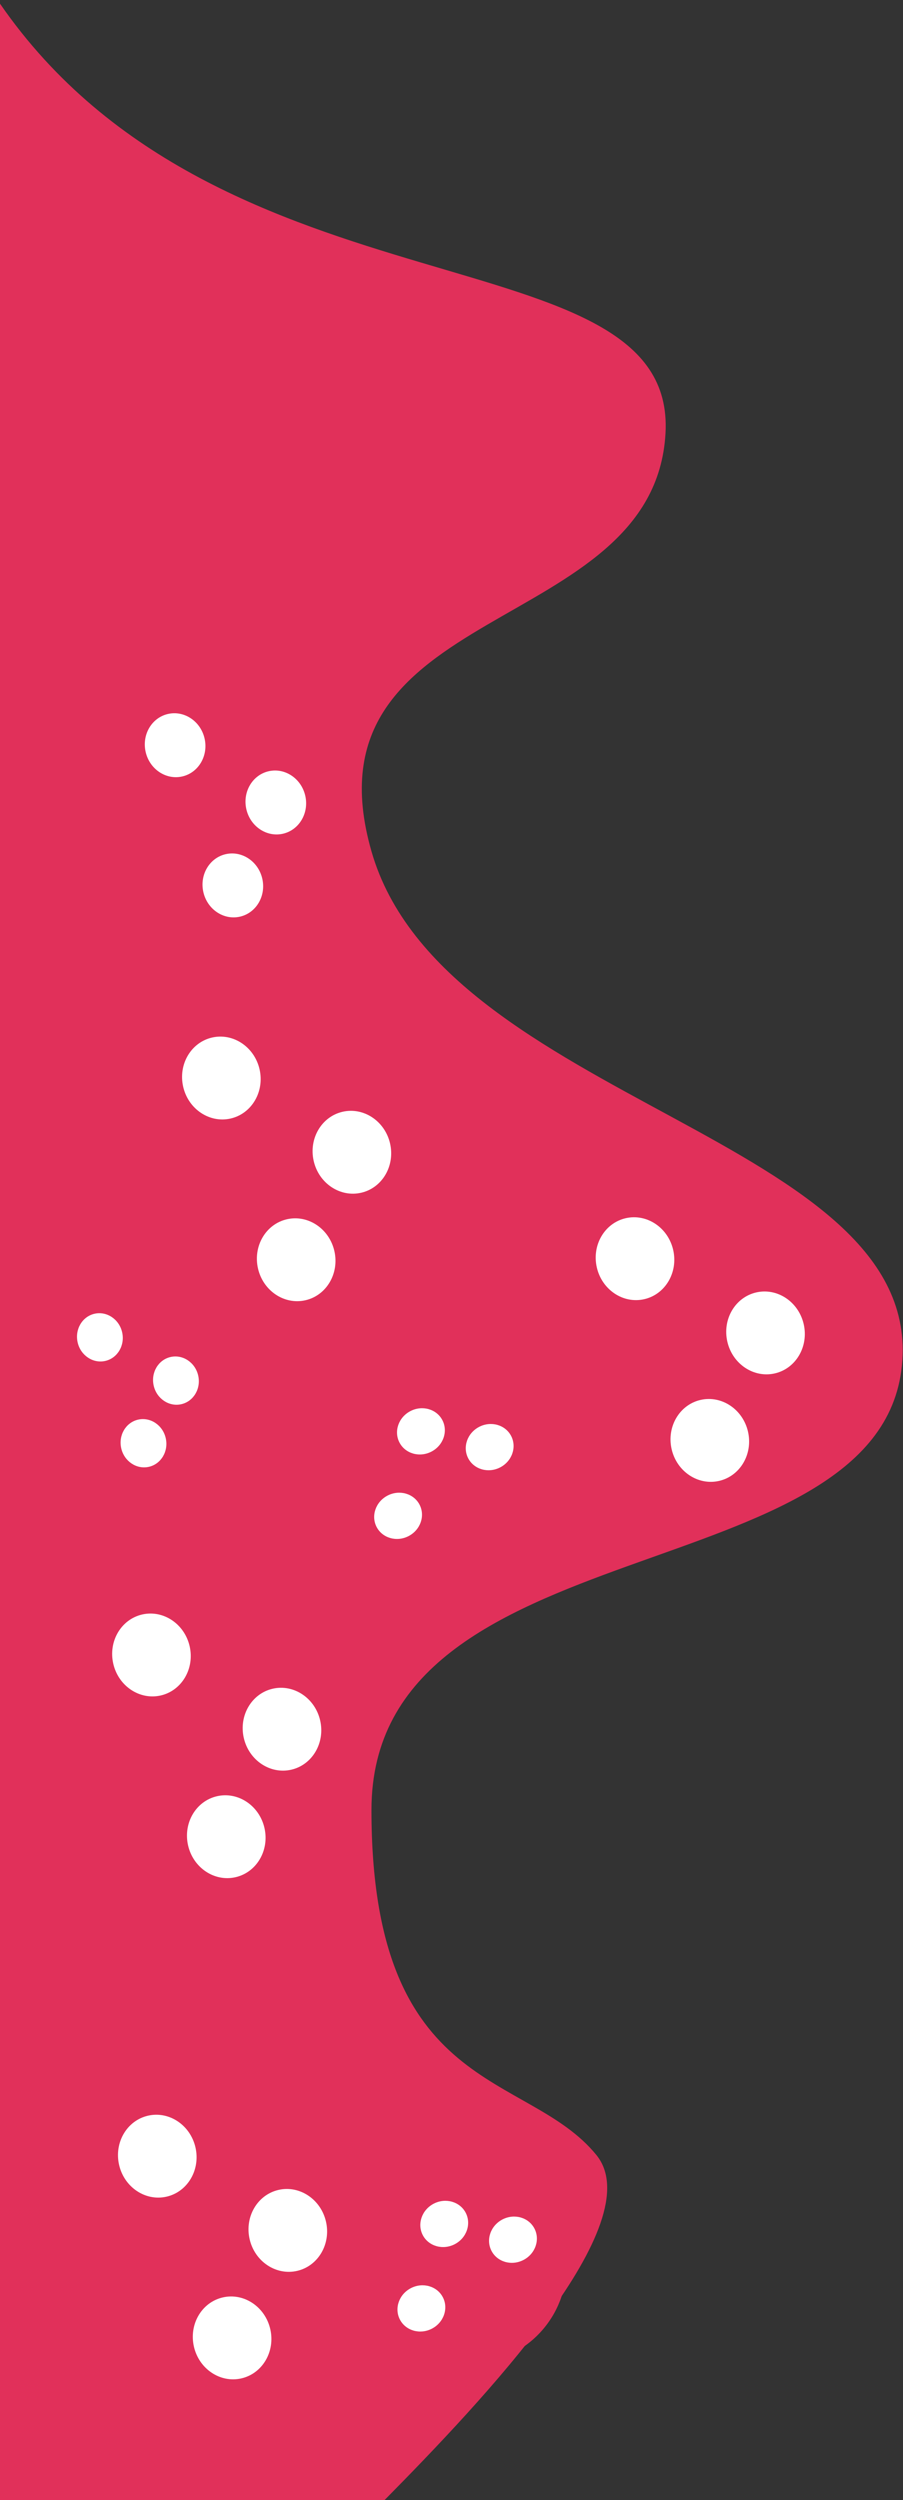 <svg width="155" height="429" viewBox="0 0 155 429" fill="none" xmlns="http://www.w3.org/2000/svg">
<rect x="0" y="0" width="155" height="429" fill="#333333" stroke="none"/>
<path d="M114.234 74.357C116.213 39.249 38.101 55.8 2.01017e-05 0.631L0 429H66C82.824 411.948 111.858 381.399 102.358 369.764C90.482 355.219 63.762 359.733 63.762 310.582C63.762 261.431 150.85 273.468 154.809 234.348C158.767 195.228 76.133 189.21 63.762 146.077C51.392 102.945 112.254 109.465 114.234 74.357Z" fill="#E1305A"/>
<ellipse cx="36.106" cy="140.587" rx="22.304" ry="21.665" transform="rotate(77.07 36.106 140.587)" fill="#E1305A"/>
<ellipse cx="39.965" cy="151.93" rx="5.5" ry="5.187" transform="rotate(77.07 39.965 151.93)" fill="white"/>
<ellipse cx="30.058" cy="127.872" rx="5.5" ry="5.187" transform="rotate(77.07 30.058 127.872)" fill="white"/>
<ellipse cx="47.343" cy="137.699" rx="5.5" ry="5.187" transform="rotate(77.07 47.343 137.699)" fill="white"/>
<ellipse cx="45.838" cy="201.46" rx="28.91" ry="28.081" transform="rotate(77.07 45.838 201.46)" fill="#E1305A"/>
<ellipse cx="50.84" cy="216.163" rx="7.128" ry="6.724" transform="rotate(77.07 50.84 216.163)" fill="white"/>
<ellipse cx="37.998" cy="184.98" rx="7.128" ry="6.724" transform="rotate(77.07 37.998 184.98)" fill="white"/>
<ellipse cx="60.402" cy="197.717" rx="7.128" ry="6.724" transform="rotate(77.07 60.402 197.717)" fill="white"/>
<ellipse cx="116.838" cy="232.46" rx="28.91" ry="28.081" transform="rotate(77.07 116.838 232.46)" fill="#E1305A"/>
<ellipse cx="121.84" cy="247.163" rx="7.128" ry="6.724" transform="rotate(77.07 121.84 247.163)" fill="white"/>
<ellipse cx="108.998" cy="215.98" rx="7.128" ry="6.724" transform="rotate(77.07 108.998 215.98)" fill="white"/>
<ellipse cx="131.402" cy="228.717" rx="7.128" ry="6.724" transform="rotate(77.07 131.402 228.717)" fill="white"/>
<ellipse cx="34.838" cy="386.46" rx="28.91" ry="28.081" transform="rotate(77.07 34.838 386.46)" fill="#E1305A"/>
<ellipse cx="39.84" cy="401.163" rx="7.128" ry="6.724" transform="rotate(77.07 39.84 401.163)" fill="white"/>
<ellipse cx="26.998" cy="369.98" rx="7.128" ry="6.724" transform="rotate(77.07 26.998 369.98)" fill="white"/>
<ellipse cx="49.402" cy="382.717" rx="7.128" ry="6.724" transform="rotate(77.07 49.402 382.717)" fill="white"/>
<ellipse cx="33.838" cy="300.46" rx="28.91" ry="28.081" transform="rotate(77.07 33.838 300.46)" fill="#E1305A"/>
<ellipse cx="38.84" cy="315.163" rx="7.128" ry="6.724" transform="rotate(77.07 38.84 315.163)" fill="white"/>
<ellipse cx="25.998" cy="283.98" rx="7.128" ry="6.724" transform="rotate(77.07 25.998 283.98)" fill="white"/>
<ellipse cx="48.402" cy="296.717" rx="7.128" ry="6.724" transform="rotate(77.07 48.402 296.717)" fill="white"/>
<ellipse cx="21.715" cy="239.079" rx="16.845" ry="16.361" transform="rotate(77.07 21.715 239.079)" fill="#E1305A"/>
<ellipse cx="24.63" cy="247.646" rx="4.153" ry="3.917" transform="rotate(77.07 24.63 247.646)" fill="white"/>
<ellipse cx="17.147" cy="229.477" rx="4.153" ry="3.917" transform="rotate(77.07 17.147 229.477)" fill="white"/>
<ellipse cx="30.201" cy="236.899" rx="4.153" ry="3.917" transform="rotate(77.07 30.201 236.899)" fill="white"/>
<ellipse cx="76.486" cy="253.279" rx="16.845" ry="16.361" transform="rotate(-27.413 76.486 253.279)" fill="#E1305A"/>
<ellipse cx="84.052" cy="248.314" rx="4.153" ry="3.917" transform="rotate(-27.413 84.052 248.314)" fill="white"/>
<ellipse cx="68.331" cy="260.103" rx="4.153" ry="3.917" transform="rotate(-27.413 68.331 260.103)" fill="white"/>
<ellipse cx="72.253" cy="245.608" rx="4.153" ry="3.917" transform="rotate(-27.413 72.253 245.608)" fill="white"/>
<ellipse cx="80.486" cy="389.279" rx="16.845" ry="16.361" transform="rotate(-27.413 80.486 389.279)" fill="#E1305A"/>
<ellipse cx="88.052" cy="384.314" rx="4.153" ry="3.917" transform="rotate(-27.413 88.052 384.314)" fill="white"/>
<ellipse cx="72.331" cy="396.103" rx="4.153" ry="3.917" transform="rotate(-27.413 72.331 396.103)" fill="white"/>
<ellipse cx="76.253" cy="381.608" rx="4.153" ry="3.917" transform="rotate(-27.413 76.253 381.608)" fill="white"/>
</svg>
